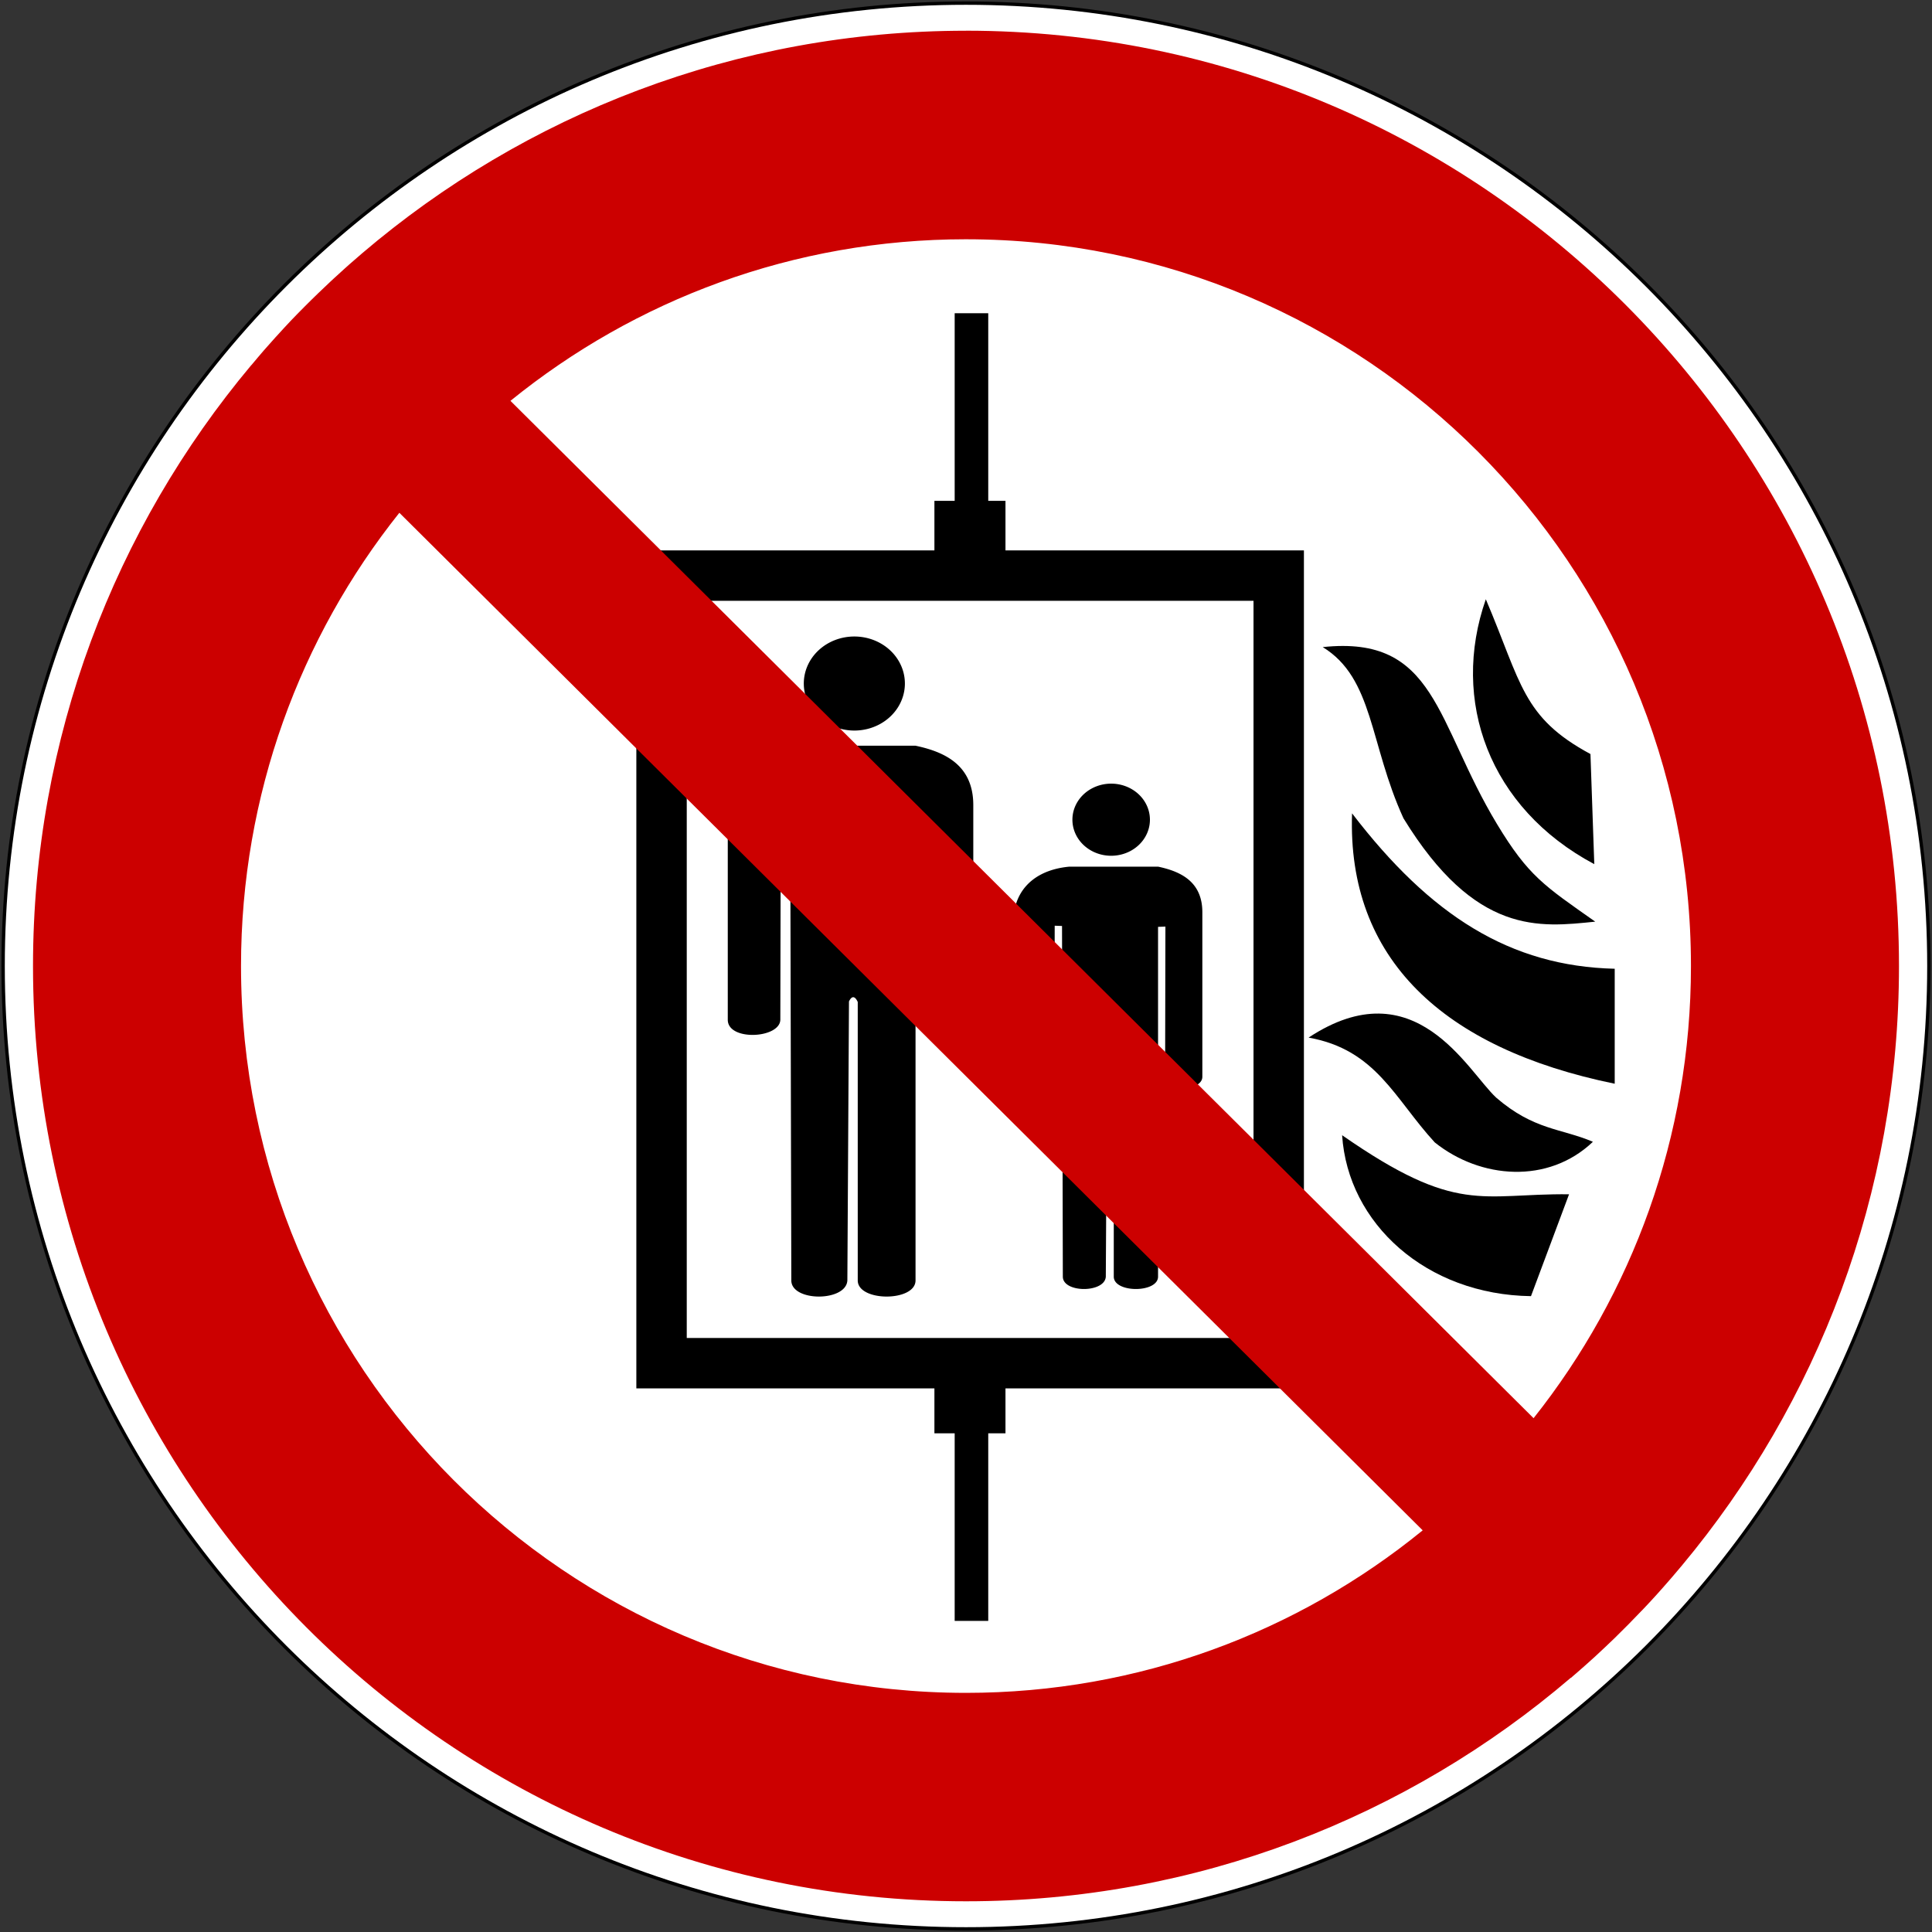 <svg height="575" width="575" xmlns="http://www.w3.org/2000/svg"><rect width="100%" height="100%" fill="#333333" stroke="none"/><path d="m574.07 287.5c0 158.27-128.3 286.57-286.57 286.57s-286.57-128.3-286.57-286.57 128.3-286.57 286.57-286.57 286.57 128.3 286.57 286.57z" fill="#fff" stroke="#000" stroke-linecap="square"/><g transform="translate(0 1)"><path d="m216.6 238.53c1.67-10.28 9.61-16.51 21.49-17.59h34.39c8.8 1.85 17.15 5.83 17.19 17.59v63.98c0 5.6-14.61 6.4-14.45 0l.12-58.31-2.86.11v135.77c0 6.4-17.2 6.4-17.2 0v-82.87c-.73-1.62-1.7-2.09-2.61-.15l-.48 83.02c-.35 6.4-16.68 6.4-16.68 0l-.32-136.12-2.83-.11-.12 58.66c-.17 5.59-15.64 6.39-15.64 0zm52.71-35.82a15.043 13.996 0 0 1 -30.08 0 15.043 13.996 0 1 1 30.08 0z"/><path d="m301.82 270.42c1.28-7.88 7.37-12.66 16.48-13.49h26.36c6.75 1.42 13.15 4.47 13.18 13.49v49.05c0 4.3-11.2 4.91-11.08 0l.09-44.7-2.19.08v104.1c0 4.91-13.18 4.91-13.18 0v-63.54c-.57-1.24-1.3-1.6-2-.11l-.37 63.65c-.27 4.91-12.79 4.91-12.79 0l-.24-104.36-2.18-.08-.09 44.97c-.13 4.29-11.99 4.9-11.99 0zm40.42-27.46a11.534 10.731 0 0 1 -23.07 0 11.534 10.731 0 1 1 23.07 0z"/><path d="m417.7 242.54c-10.13-22.12-8.86-41.67-24.03-50.95 33.84-3.62 33.54 22.35 51.88 52.69 9.35 15.48 14.1 18.37 29.22 29.02-16.51 1.69-35.63 4.18-57.07-30.76zm56.38 96.28c-13.3 12.68-33.46 11.08-47.07.18-11.97-13.02-17.42-27.62-37.55-31.19 31.73-20.93 47.27 9.95 55.85 17.88 11.24 9.7 19.34 9.1 28.77 13.13zm6.49-51.5v34.22c-51.15-10.48-79.67-37.25-78.17-80.47 23.35 30.49 47.1 45.5 78.17 46.25zm-81.13 49.54c34.31 23.89 41.27 17.31 67.54 17.58l-11.33 30.32c-31.2-.42-54.5-21.64-56.21-47.9zm73.91-113.45 1.14 32.78c-31.32-16.69-42.85-48.66-32.28-78.84 10.64 25 10.83 35.13 31.13 46.06z"/><g fill="none" stroke="#000"><path d="m196.89 170.31h183.68v234.4h-183.68z" stroke-width="15"/><path d="m288.63 96.725h.99v52.585h-.99zm-6.03 55.835h12.15v6.47h-12.15z" stroke-width="9"/><path d="m288.63 476.91h.99v-52.58h-.99zm-6.03-55.83h12.15v-6.47h-12.15z" stroke-width="9"/></g></g><path d="m287.48 9.149c-68.53 0-131.28 24.948-179.72 66.251-1.27 1.083-2.53 2.175-3.78 3.281-.5.444-1 .895-1.5 1.344-1.07.96-2.13 1.929-3.189 2.906-.281.26-.563.519-.843.781-1.25 1.165-2.492 2.343-3.719 3.531-1.408 1.362-2.809 2.734-4.188 4.125-1.353 1.365-2.706 2.732-4.031 4.125-1.374 1.446-2.719 2.931-4.062 4.406-.154.171-.316.331-.469.501-1.162 1.28-2.3 2.57-3.438 3.87-1.242 1.43-2.442 2.87-3.656 4.32-.047.05-.109.1-.156.15-40.496 48.38-64.906 110.73-64.906 178.78 0 153.66 124.377 278.34 277.657 278.34 68.68 0 131.54-25.07 180.03-66.53l.03.03c.39-.33.78-.66 1.16-1 .16-.13.31-.27.47-.4.94-.82 1.88-1.64 2.81-2.47.74-.66 1.46-1.31 2.19-1.97.21-.19.42-.37.62-.56.97-.89 1.92-1.79 2.88-2.69.86-.81 1.71-1.62 2.56-2.44.12-.11.23-.23.35-.34 1.08-1.06 2.14-2.12 3.21-3.19.32-.31.63-.62.94-.94 1.25-1.26 2.49-2.55 3.72-3.84.12-.13.25-.25.38-.38 1.4-1.48 2.81-2.98 4.18-4.5 1.26-1.39 2.49-2.8 3.72-4.21.23-.27.46-.52.69-.79 1.05-1.21 2.09-2.45 3.12-3.68 40.33-48.33 64.63-110.55 64.63-178.44 0-153.66-124.41-278.383-277.69-278.383zm0 62.062c119.11 0 215.78 96.908 215.78 216.308 0 50.85-17.51 97.62-46.84 134.56l-304.5-302.78c37.06-30.058 84.21-48.09 135.56-48.09zm-168.62 81.408 304.56 302.84c-37.12 30.24-84.42 48.37-135.94 48.37-119.11 0-215.75-96.91-215.75-216.31 0-51 17.636-97.91 47.13-134.91z" fill="#c00"/></svg>